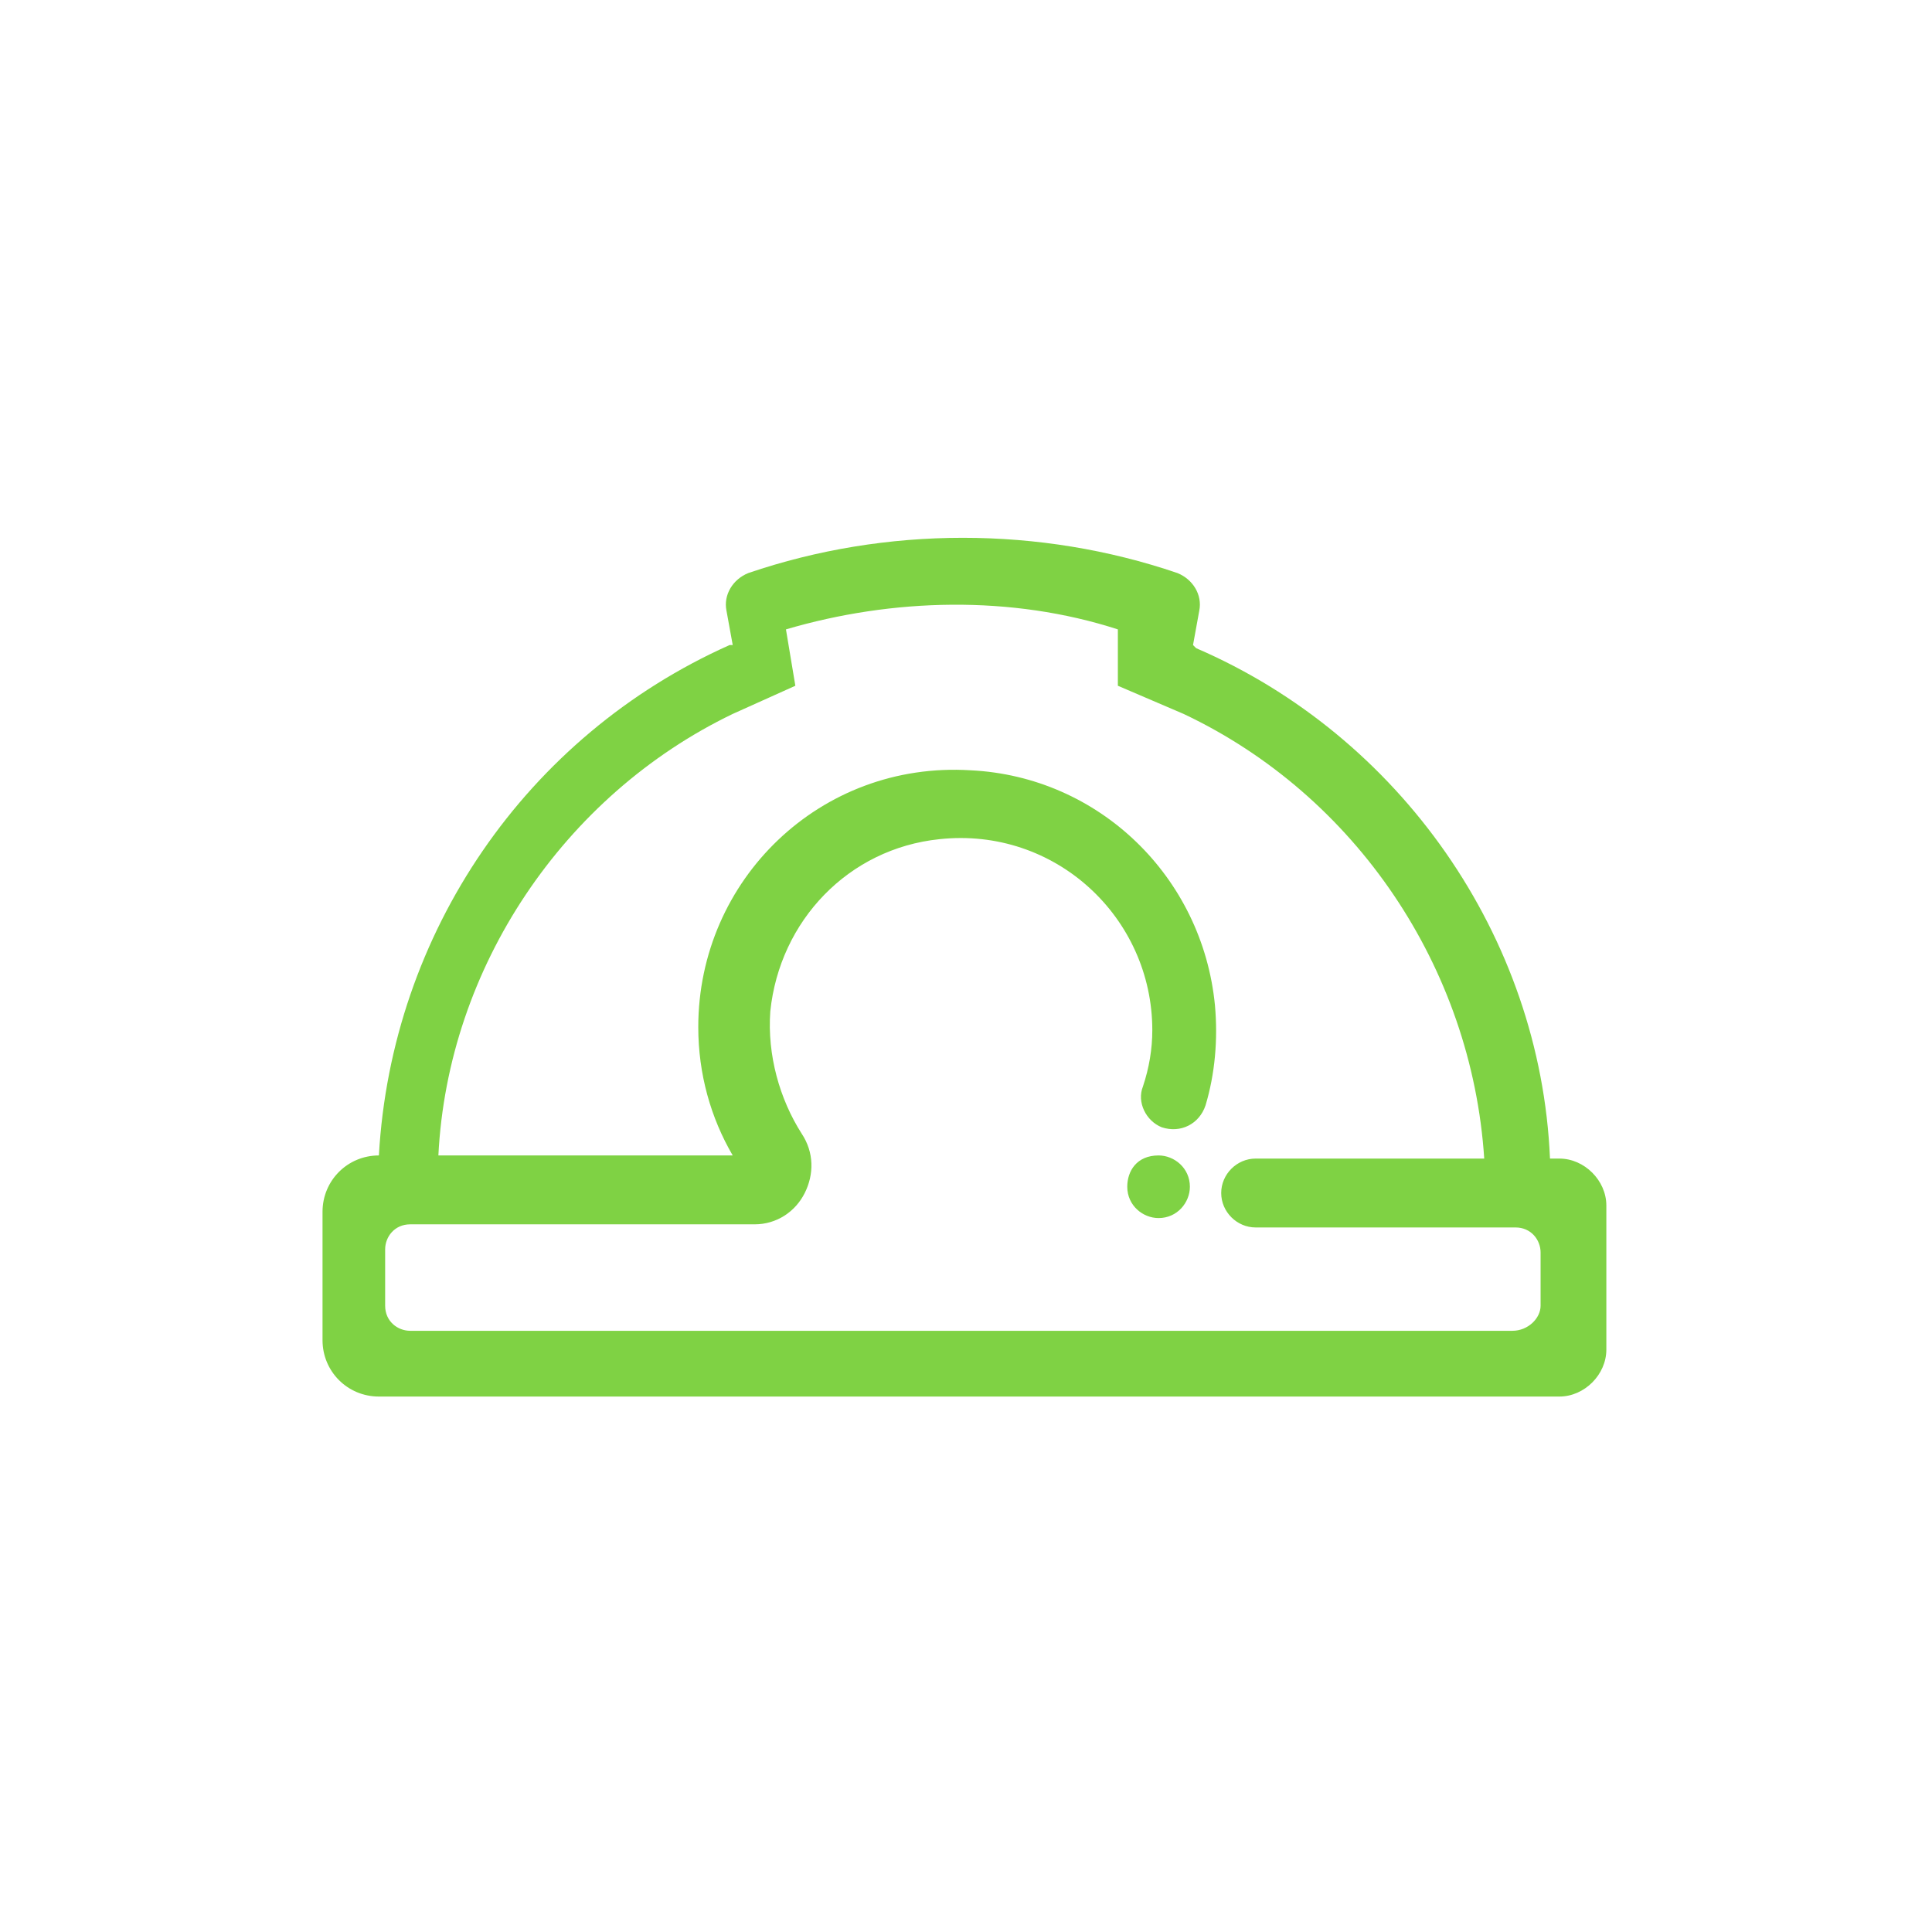 <?xml version="1.0" encoding="utf-8"?>
<!-- Generator: Adobe Illustrator 23.0.3, SVG Export Plug-In . SVG Version: 6.00 Build 0)  -->
<svg version="1.1" id="Camada_1" xmlns="http://www.w3.org/2000/svg" xmlns:xlink="http://www.w3.org/1999/xlink" x="0px" y="0px"
	 viewBox="0 0 61.7 61.7" style="enable-background:new 0 0 61.7 61.7;" xml:space="preserve">
<style type="text/css">
	.st0{fill:#7FD244;}
</style>
<g>
	<g>
		<path class="st0" d="M49.5,37c-0.3-7.1-4.8-13.5-11.3-16.3l-0.1-0.1l0.2-1.1c0.1-0.5-0.2-1-0.7-1.2l0,0c-4.4-1.5-9.3-1.5-13.7,0
			l0,0c-0.5,0.2-0.8,0.7-0.7,1.2l0.2,1.1h-0.1c-6.5,2.9-10.8,9.2-11.2,16.3l0,0c-1,0-1.8,0.8-1.8,1.8v4.1c0,1,0.8,1.8,1.8,1.8h37.7
			c0.8,0,1.5-0.7,1.5-1.5v-4.6c0-0.8-0.7-1.5-1.5-1.5C49.9,37,49.5,37,49.5,37z M48.3,42.5H13.1c-0.4,0-0.8-0.3-0.8-0.8v-1.8
			c0-0.4,0.3-0.8,0.8-0.8h11c0.7,0,1.3-0.4,1.6-1l0,0c0.3-0.6,0.3-1.3-0.1-1.9c-0.7-1.1-1.1-2.5-1-3.9c0.3-2.9,2.5-5.2,5.4-5.5
			c3.7-0.4,6.8,2.5,6.8,6.1c0,0.6-0.1,1.2-0.3,1.8c-0.2,0.5,0.1,1.1,0.6,1.3l0,0c0.6,0.2,1.2-0.1,1.4-0.7c0.3-1,0.4-2.1,0.3-3.2
			c-0.4-4.1-3.7-7.3-7.8-7.5c-4.8-0.3-8.7,3.5-8.7,8.2c0,1.5,0.4,2.9,1.1,4.1H14c0.3-6,4-11.5,9.4-14.1l2-0.9l-0.3-1.8
			c3.4-1,7.2-1.1,10.6,0v1.8l2.1,0.9c5.5,2.6,9.2,8.1,9.6,14.2h-7.3c-0.6,0-1.1,0.5-1.1,1.1l0,0c0,0.6,0.5,1.1,1.1,1.1h8.3
			c0.5,0,0.8,0.4,0.8,0.8v1.7C49.2,42.1,48.8,42.5,48.3,42.5z"/>
	</g>
	<path class="st0" d="M37,36.9c0.5,0,1,0.4,1,1c0,0.5-0.4,1-1,1c-0.5,0-1-0.4-1-1C36,37.4,36.3,36.9,37,36.9L37,36.9z"/>
</g>
</svg>
